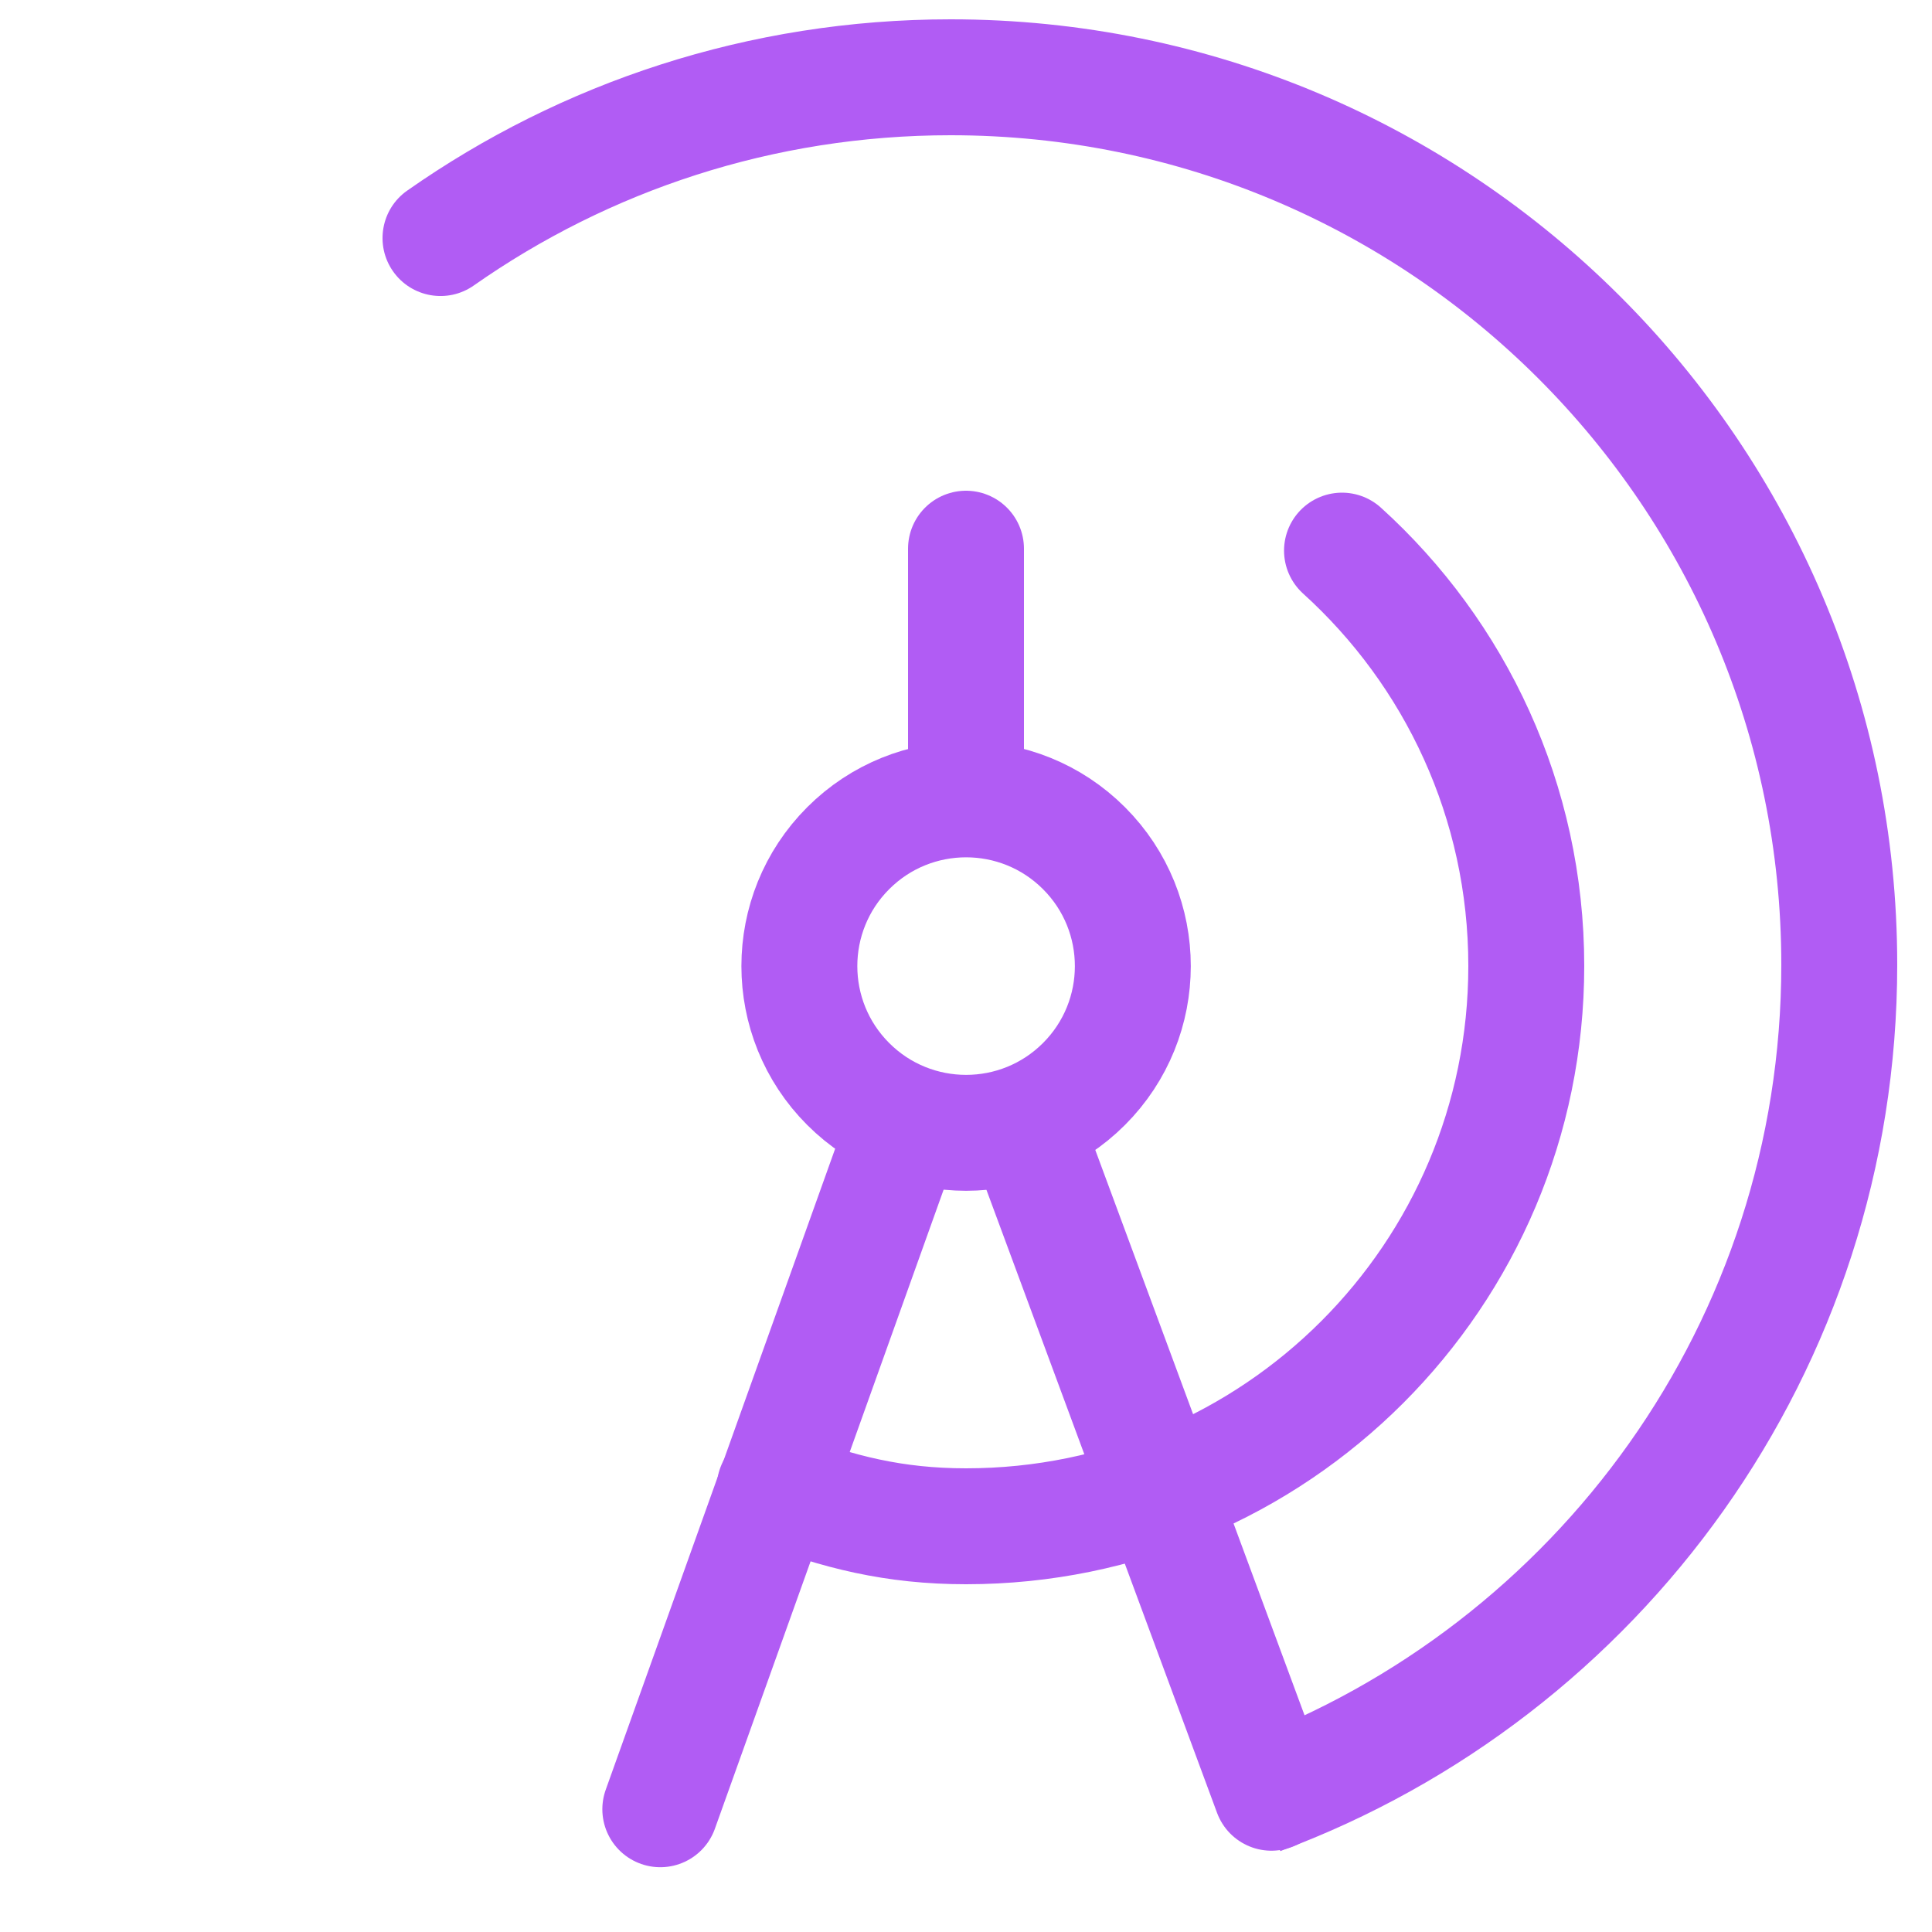 <svg width="500" height="500" viewBox="0 0 500 500" fill="none" xmlns="http://www.w3.org/2000/svg">
<rect width="500" height="500" fill="white"/>
<path d="M250 250.424L329.041 463.96" stroke="#B15CF4" stroke-width="30" stroke-linecap="round"/>
<path d="M248.995 250L170.885 468.233" stroke="#B15CF4" stroke-width="30" stroke-linecap="round"/>
<circle cx="250.025" cy="250.025" r="43.151" transform="rotate(135 250.025 250.025)" fill="white" stroke="#B15CF4" stroke-width="30"/>
<path d="M347.309 142.5C376.601 169.031 395 207.367 395 250C395 330.081 330.081 395 250 395C231.484 395 216.779 391.326 200.5 385" stroke="#B15CF4" stroke-width="30" stroke-linecap="round"/>
<path d="M250 203L250 142" stroke="#B15CF4" stroke-width="30" stroke-linecap="round"/>
<path d="M105.385 49.329C98.603 54.087 96.963 63.441 101.721 70.223C106.479 77.005 115.834 78.645 122.615 73.887L105.385 49.329ZM246.041 35C364.778 35 461 131.123 461 249.654H491C491 114.517 381.309 5 246.041 5V35ZM461 249.654C461 341.88 402.744 420.571 320.903 450.937L331.339 479.063C424.539 444.483 491 354.847 491 249.654H461ZM122.615 73.887C157.54 49.384 200.085 35 246.041 35V5C193.724 5 145.195 21.398 105.385 49.329L122.615 73.887Z" fill="#B15CF4"/>
</svg>
